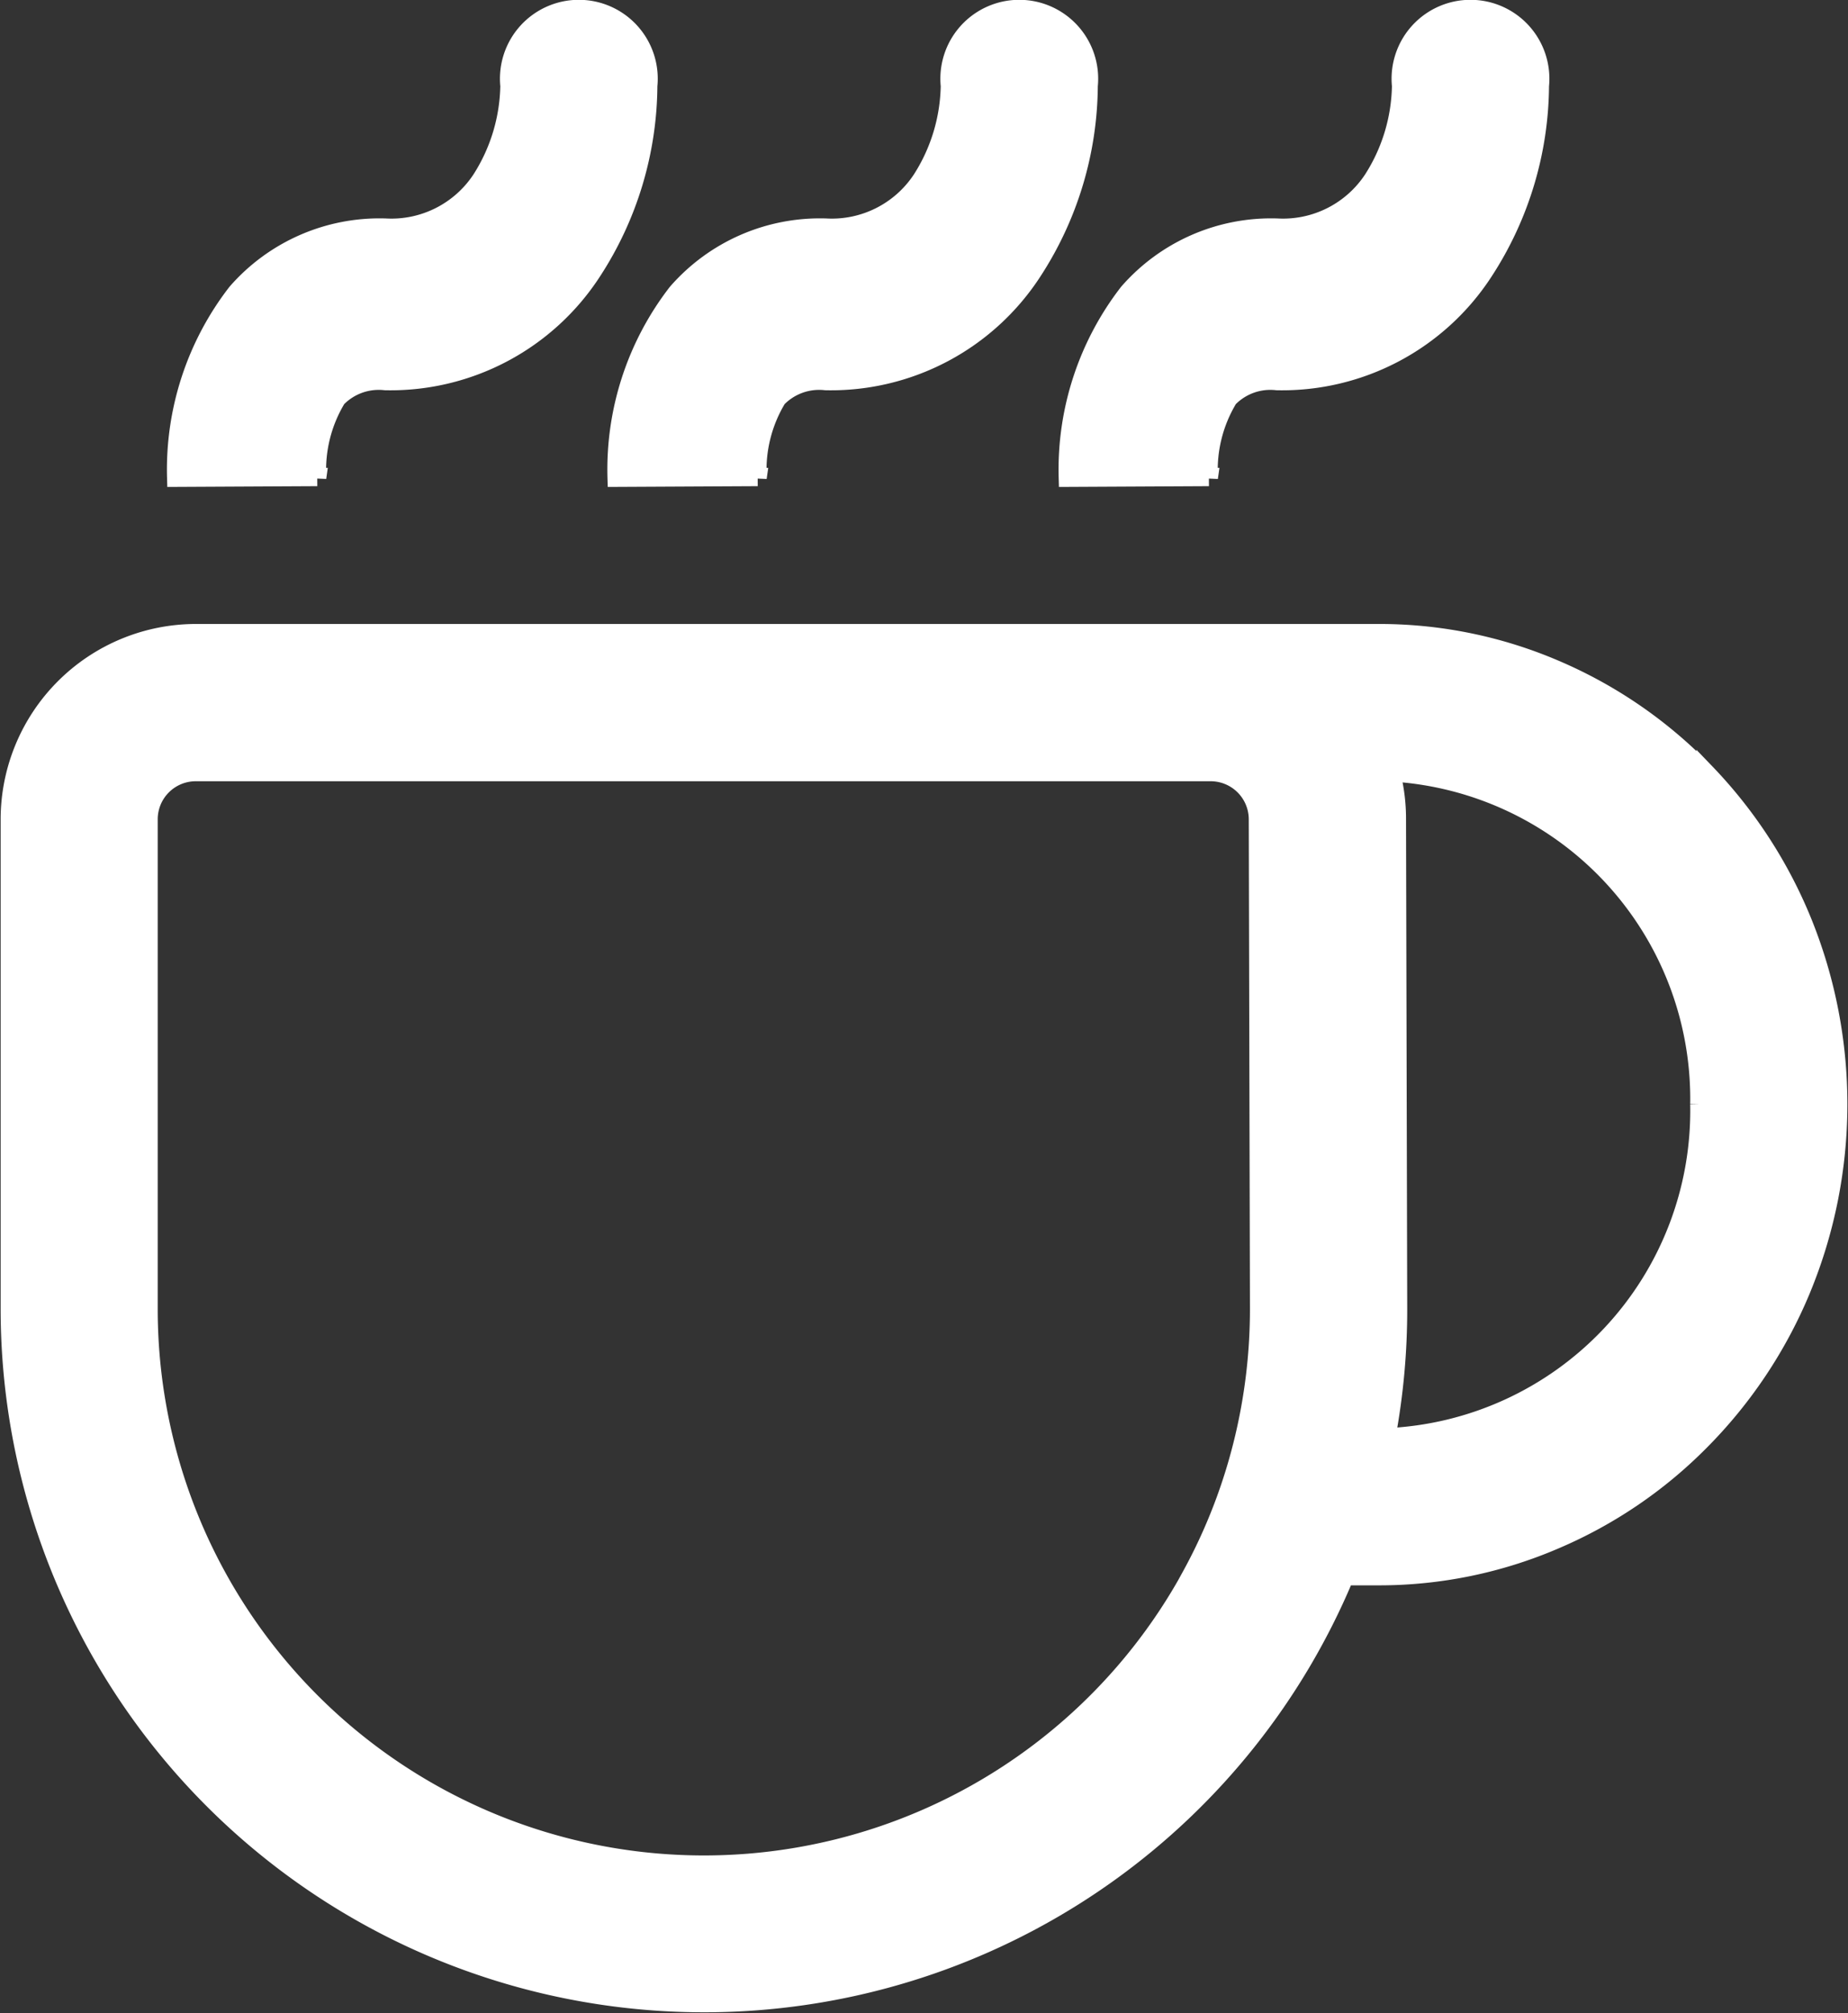 <svg xmlns="http://www.w3.org/2000/svg" xmlns:xlink="http://www.w3.org/1999/xlink" width="20.212" height="22.017" viewBox="0 0 20.212 22.017">
  <rect x="0" y="0" width="20.212" height="22.017" fill="#333333" stroke="none"/>
  <g id="그룹_490" data-name="그룹 490" transform="translate(0.1 0.1)">
    <path id="패스_1925" data-name="패스 1925" d="M291.017,417.467l-1.543.008a3.163,3.163,0,0,1,.66-2.025,2.074,2.074,0,0,1,1.627-.711,1.175,1.175,0,0,0,1.049-.528,1.958,1.958,0,0,0,.309-1.022.763.763,0,1,1,1.518,0,3.762,3.762,0,0,1-.611,2.029,2.632,2.632,0,0,1-2.265,1.2.635.635,0,0,0-.529.19,1.507,1.507,0,0,0-.216.866Zm0,0" transform="translate(-277.895 -412.35)" fill="#fff" stroke="#fff" stroke-width="0.2"/>
    <path id="패스_1929" data-name="패스 1929" d="M306.879,418.965a5,5,0,0,0-1.6-1.116,4.879,4.879,0,0,0-1.972-.414H290.368a2.038,2.038,0,0,0-2.036,2.036v5.357a7.594,7.594,0,0,0,14.593,2.943l.009-.022h.378a4.867,4.867,0,0,0,1.929-.4,4.98,4.98,0,0,0,1.573-1.068,5.152,5.152,0,0,0,1.112-1.663,5.307,5.307,0,0,0,.016-4.024,5.163,5.163,0,0,0-1.063-1.635Zm-5.629,8.784a6.074,6.074,0,0,1-11.4-2.921v-5.357a.516.516,0,0,1,.516-.516h11.1a.517.517,0,0,1,.517.515l.013,5.344a6.107,6.107,0,0,1-.163,1.415,6.021,6.021,0,0,1-.584,1.52Zm5.561-5.161a3.575,3.575,0,0,1-3.424,3.642,7.587,7.587,0,0,0,.129-1.419l-.013-5.344a2,2,0,0,0-.065-.509,3.576,3.576,0,0,1,3.373,3.63Zm0,0" transform="translate(-288.325 -410.611)" fill="#fff" stroke="#fff" stroke-width="0.2"/>
    <path id="패스_1931" data-name="패스 1931" d="M291.017,417.467l-1.543.008a3.163,3.163,0,0,1,.66-2.025,2.074,2.074,0,0,1,1.627-.711,1.175,1.175,0,0,0,1.049-.528,1.958,1.958,0,0,0,.309-1.022.763.763,0,1,1,1.518,0,3.762,3.762,0,0,1-.611,2.029,2.632,2.632,0,0,1-2.265,1.2.635.635,0,0,0-.529.19,1.507,1.507,0,0,0-.216.866Zm0,0" transform="translate(-287.647 -412.35)" fill="#fff" stroke="#fff" stroke-width="0.2"/>
    <path id="패스_1932" data-name="패스 1932" d="M291.017,417.467l-1.543.008a3.163,3.163,0,0,1,.66-2.025,2.074,2.074,0,0,1,1.627-.711,1.175,1.175,0,0,0,1.049-.528,1.958,1.958,0,0,0,.309-1.022.763.763,0,1,1,1.518,0,3.762,3.762,0,0,1-.611,2.029,2.632,2.632,0,0,1-2.265,1.2.635.635,0,0,0-.529.19,1.507,1.507,0,0,0-.216.866Zm0,0" transform="translate(-282.83 -412.35)" fill="#fff" stroke="#fff" stroke-width="0.2"/>
  </g>
</svg>
